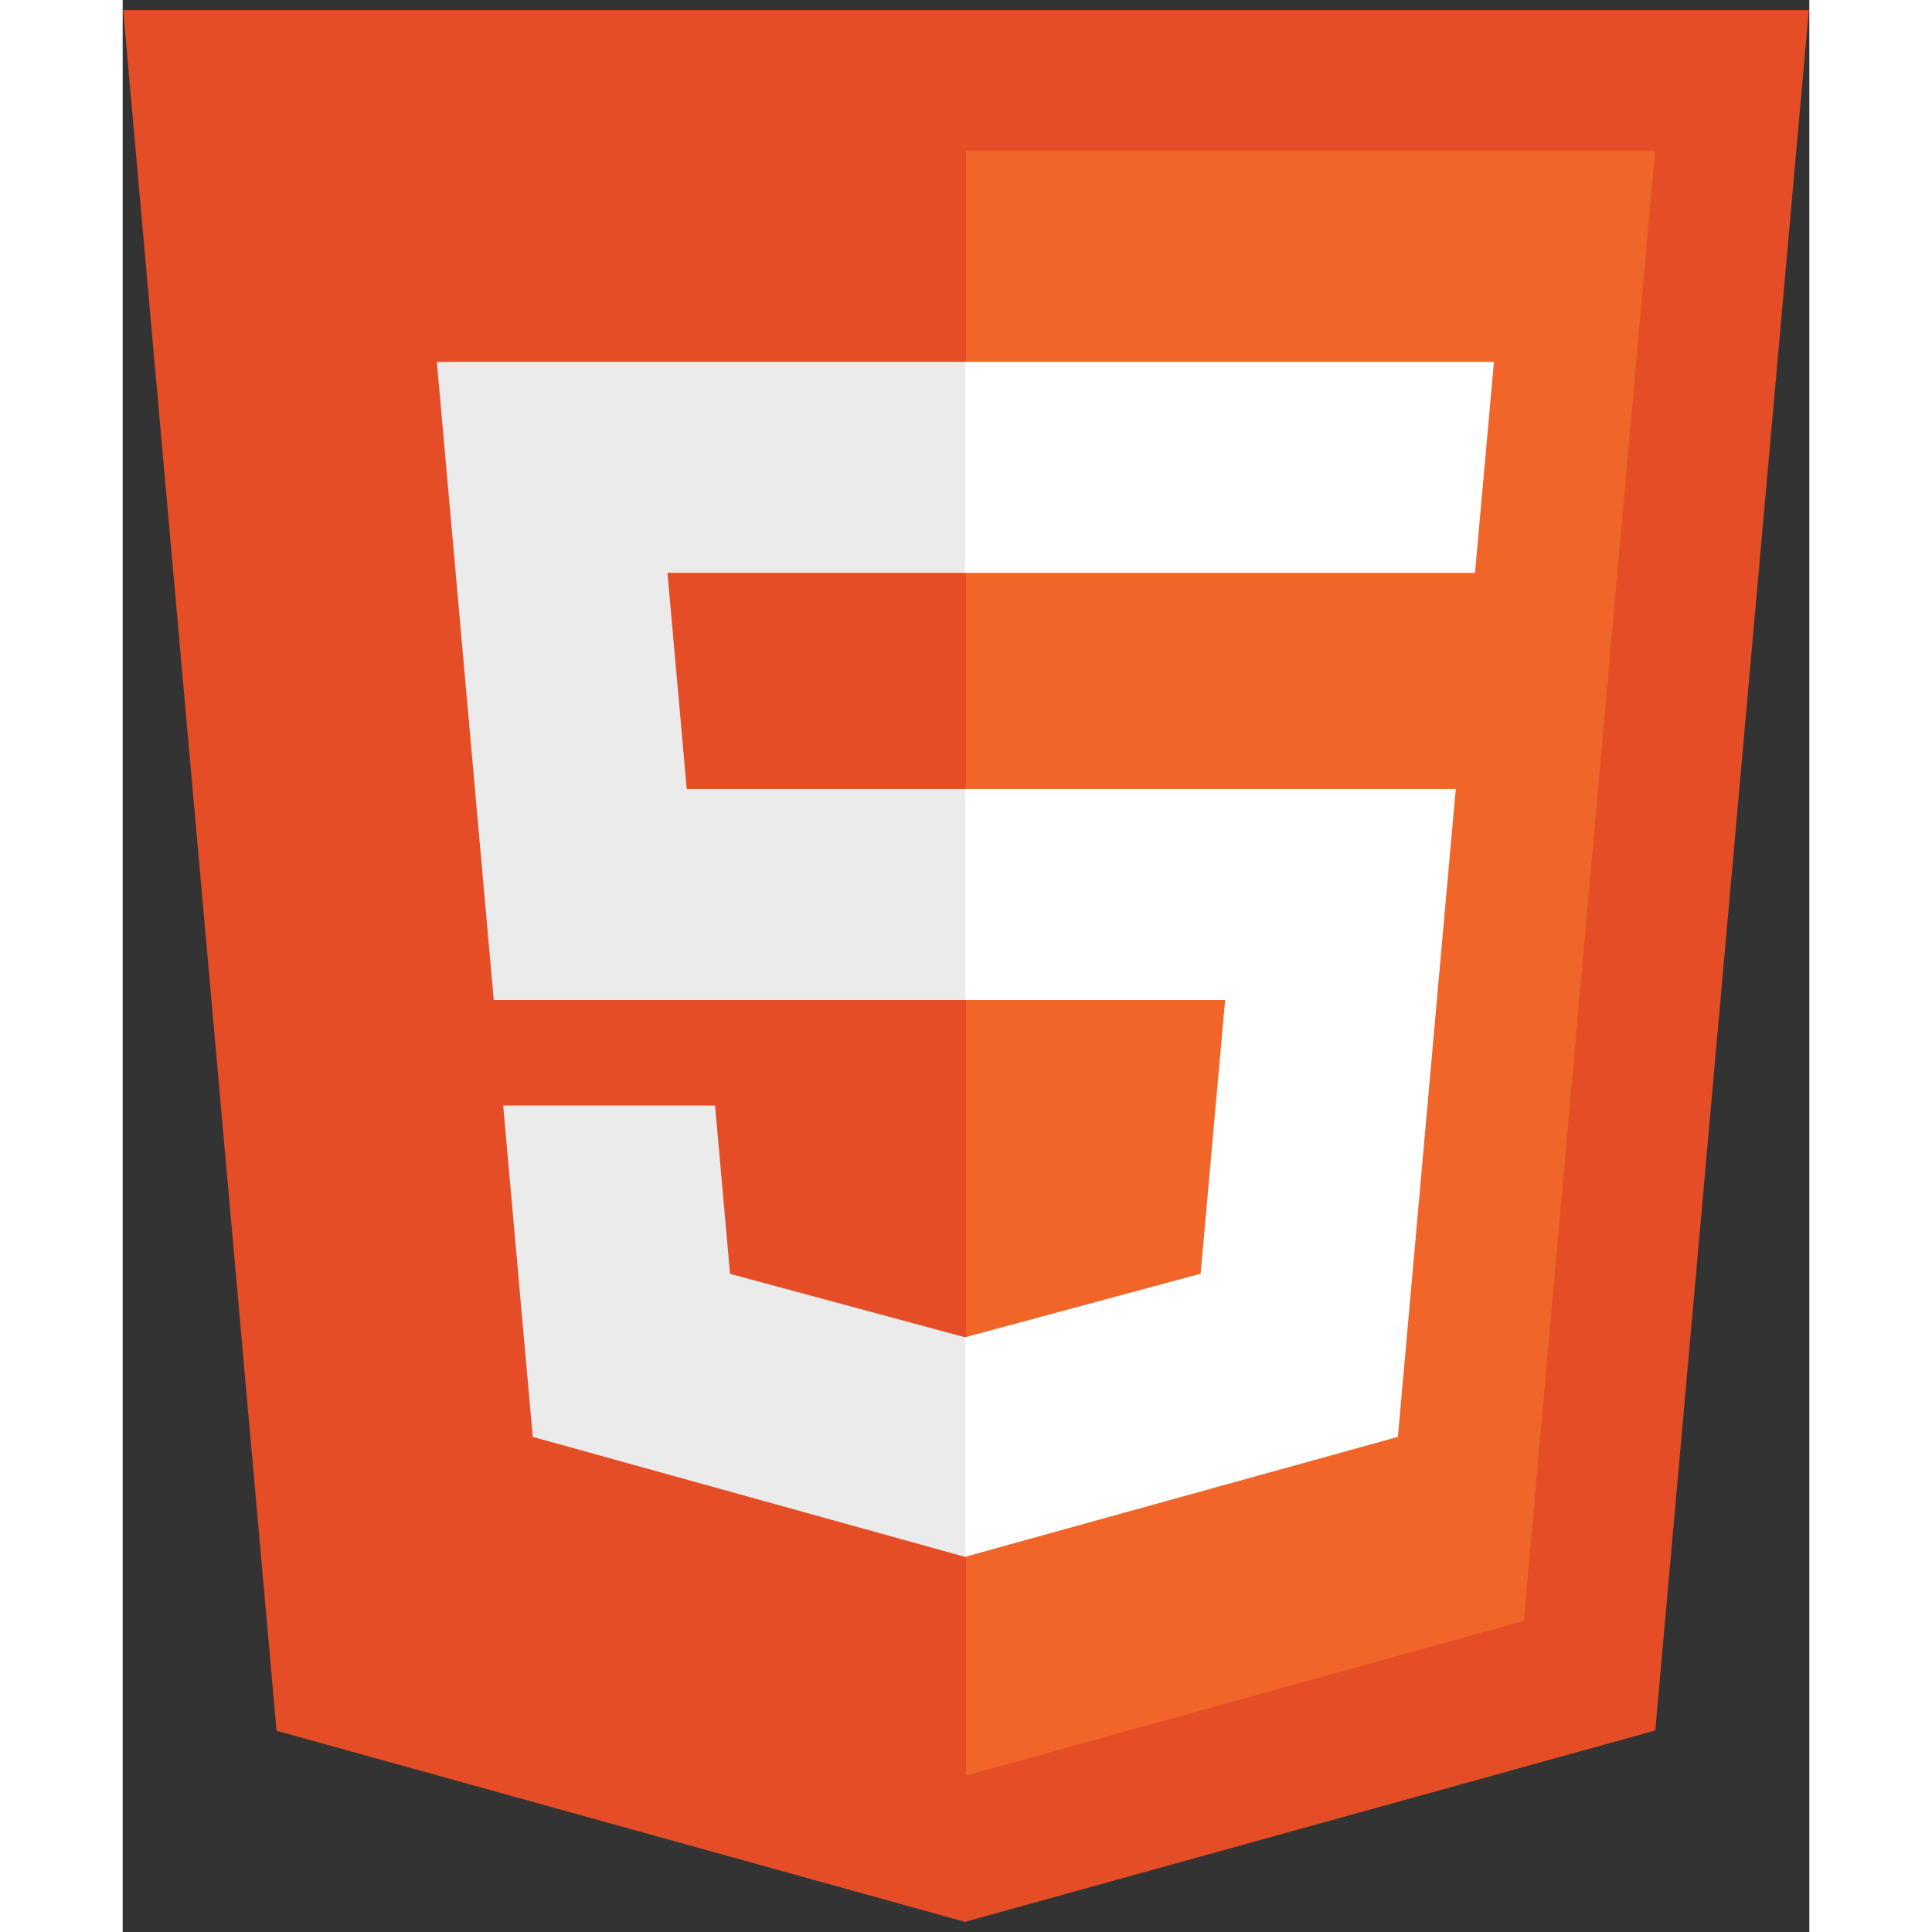 <?xml version="1.0" encoding="UTF-8"?>
<svg width="60px" height="60px" viewBox="0 0 110 126" version="1.1" xmlns="http://www.w3.org/2000/svg" xmlns:xlink="http://www.w3.org/1999/xlink">
    <rect x="0" y="0" width="110" height="126" fill="#333333" stroke="none"/>
    <!-- Generator: Sketch 58 (84663) - https://sketch.com -->
    <title>html</title>
    <desc>Created with Sketch.</desc>
    <g id="Page-1" stroke="none" stroke-width="1" fill="none" fill-rule="evenodd">
        <g id="html" fill-rule="nonzero">
            <polygon id="Path" fill="#E44D26" points="10.037 112.876 0.032 0.661 109.968 0.661 99.952 112.859 54.933 125.339"></polygon>
            <polygon id="Path" fill="#F16529" points="55 115.8 91.378 105.714 99.937 9.836 55 9.836"></polygon>
            <path d="M55,51.455 L36.788,51.455 L35.53,37.361 L55,37.361 L55,23.599 L20.489,23.599 L20.819,27.291 L24.201,65.218 L55,65.218 L55,51.455 Z M55,87.198 L54.939,87.215 L39.612,83.075 L38.633,72.1 L24.816,72.1 L26.744,93.709 L54.937,101.535 L55,101.518 L55,87.198 Z" id="Shape" fill="#EBEBEB"></path>
            <path d="M54.952,51.455 L54.952,65.218 L71.899,65.218 L70.302,83.067 L54.952,87.21 L54.952,101.529 L83.167,93.709 L83.374,91.384 L86.608,55.151 L86.943,51.455 L83.235,51.455 L54.952,51.455 Z M54.952,23.599 L54.952,37.361 L88.196,37.361 L88.472,34.269 L89.1,27.291 L89.429,23.599 L54.952,23.599 Z" id="Shape" fill="#FFFFFF"></path>
        </g>
    </g>
</svg>
